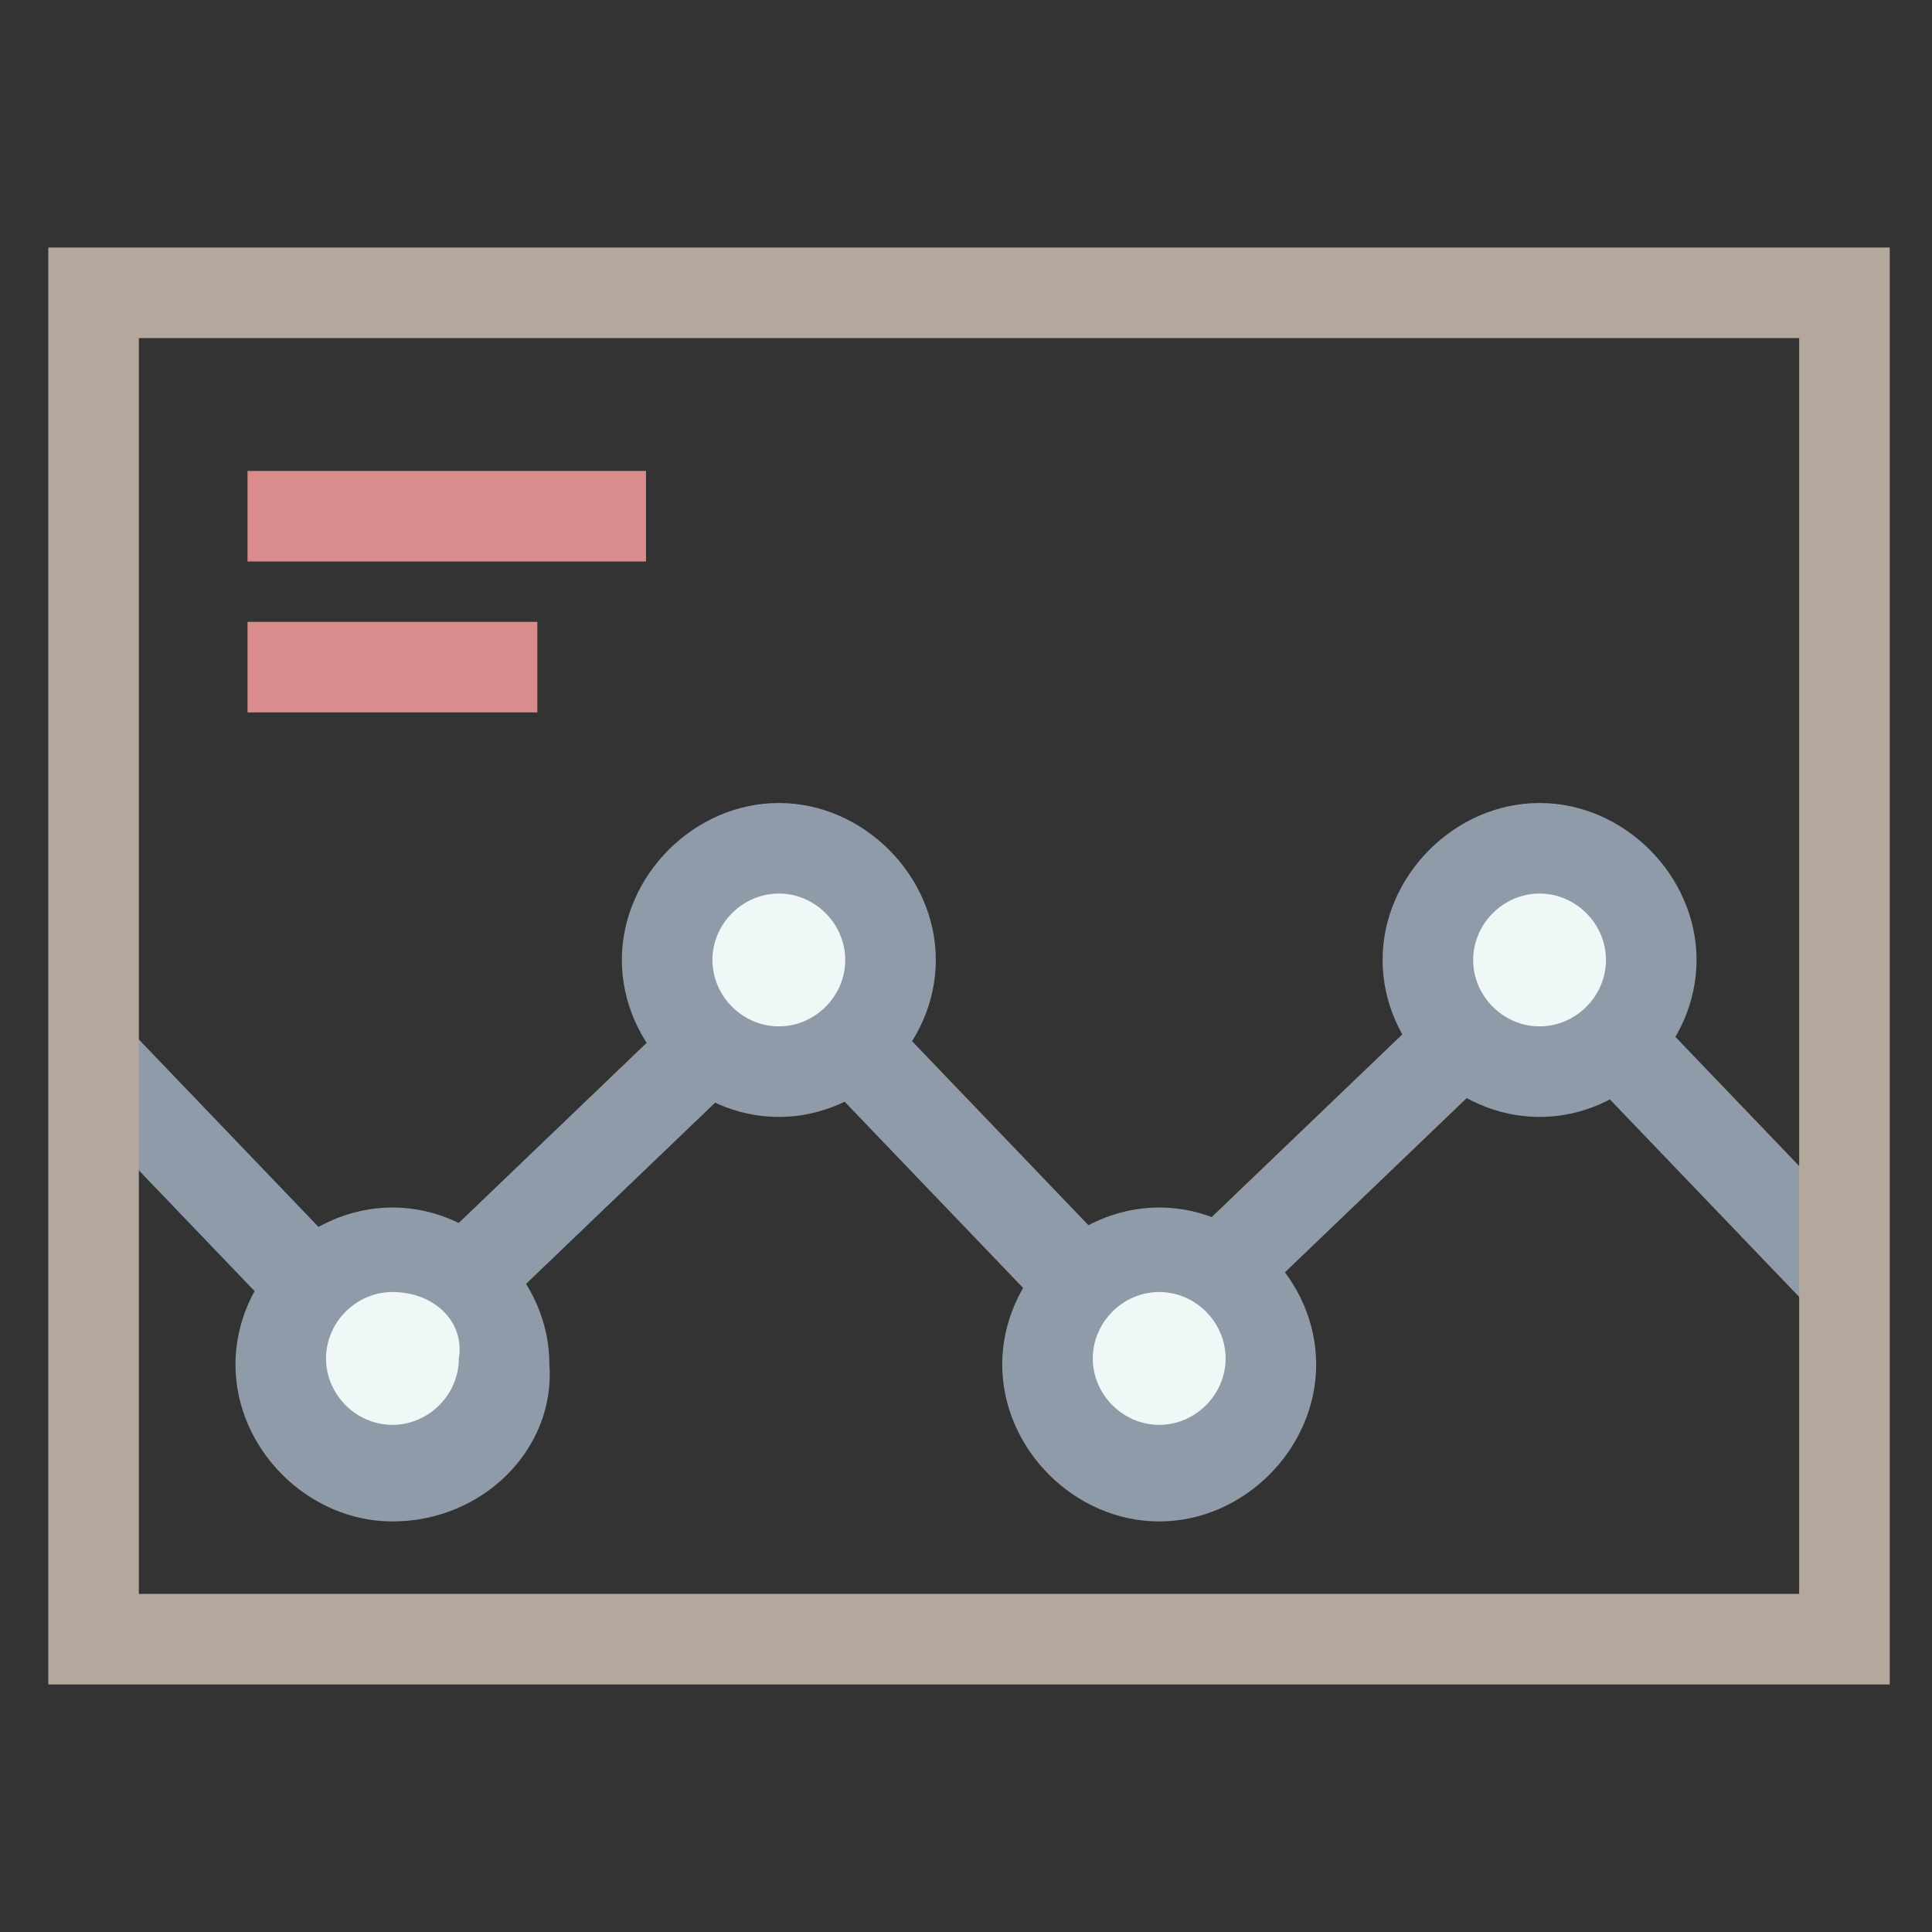 <?xml version="1.0" encoding="utf-8"?>
<!-- Generator: Adobe Illustrator 18.0.0, SVG Export Plug-In . SVG Version: 6.00 Build 0)  -->
<!DOCTYPE svg PUBLIC "-//W3C//DTD SVG 1.1//EN" "http://www.w3.org/Graphics/SVG/1.1/DTD/svg11.dtd">
<svg version="1.1" id="Layer_1" xmlns="http://www.w3.org/2000/svg" xmlns:xlink="http://www.w3.org/1999/xlink" x="0px" y="0px"
	 viewBox="0 0 32 32" enable-background="new 0 0 32 32" xml:space="preserve">
<rect x="0" y="0" width="32" height="32" fill="#333333" stroke="none"/>
<g>
	<g>
		<circle fill="#F0F7F7" cx="12.9" cy="15.9" r="1.9"/>
		<path fill="#8F9BA8" d="M12.9,18.5c-1.4,0-2.6-1.2-2.6-2.6s1.2-2.6,2.6-2.6s2.6,1.2,2.6,2.6S14.3,18.5,12.9,18.5z M12.9,14.8
			c-0.6,0-1.1,0.5-1.1,1.1c0,0.6,0.5,1.1,1.1,1.1c0.6,0,1.1-0.5,1.1-1.1C14,15.3,13.5,14.8,12.9,14.8z"/>
	</g>
	<g>
		<circle fill="#F0F7F7" cx="6.5" cy="22.5" r="1.9"/>
		<path fill="#8F9BA8" d="M6.5,25.2c-1.4,0-2.6-1.2-2.6-2.6c0-1.4,1.2-2.6,2.6-2.6c1.4,0,2.6,1.2,2.6,2.6C9.2,24,8,25.2,6.5,25.2z
			 M6.5,21.4c-0.6,0-1.1,0.5-1.1,1.1c0,0.6,0.5,1.1,1.1,1.1c0.6,0,1.1-0.5,1.1-1.1C7.7,21.9,7.2,21.4,6.5,21.4z"/>
	</g>
	<g>
		<circle fill="#F0F7F7" cx="19.2" cy="22.5" r="1.9"/>
		<path fill="#8F9BA8" d="M19.2,25.2c-1.4,0-2.6-1.2-2.6-2.6c0-1.4,1.2-2.6,2.6-2.6s2.6,1.2,2.6,2.6C21.8,24,20.6,25.2,19.2,25.2z
			 M19.2,21.4c-0.6,0-1.1,0.5-1.1,1.1c0,0.6,0.5,1.1,1.1,1.1c0.6,0,1.1-0.5,1.1-1.1C20.3,21.9,19.8,21.4,19.2,21.4z"/>
	</g>
	<g>
		<circle fill="#F0F7F7" cx="25.5" cy="15.9" r="1.9"/>
		<path fill="#8F9BA8" d="M25.5,18.5c-1.4,0-2.6-1.2-2.6-2.6s1.2-2.6,2.6-2.6c1.4,0,2.6,1.2,2.6,2.6S26.9,18.5,25.5,18.5z
			 M25.5,14.8c-0.6,0-1.1,0.5-1.1,1.1c0,0.6,0.5,1.1,1.1,1.1c0.6,0,1.1-0.5,1.1-1.1C26.6,15.3,26.1,14.8,25.5,14.8z"/>
	</g>
	<g>
		<line fill="#F0F7F7" x1="7.7" y1="21.1" x2="11.7" y2="17.3"/>
		
			<rect x="9" y="16.5" transform="matrix(0.692 0.722 -0.722 0.692 16.869 -1.097)" fill="#8F9BA8" width="1.5" height="5.5"/>
	</g>
	<g>
		<line fill="#F0F7F7" x1="20.2" y1="21.1" x2="24.2" y2="17.3"/>
		
			<rect x="21.4" y="16.5" transform="matrix(0.692 0.722 -0.722 0.692 20.703 -10.093)" fill="#8F9BA8" width="1.5" height="5.5"/>
	</g>
	<g>
		<line fill="#F0F7F7" x1="26.8" y1="17.3" x2="30.4" y2="21.1"/>
		
			<rect x="26" y="18.4" transform="matrix(0.692 0.722 -0.722 0.692 22.639 -14.752)" fill="#8F9BA8" width="5.3" height="1.5"/>
	</g>
	<g>
		<line fill="#F0F7F7" x1="14.1" y1="17.3" x2="17.9" y2="21.2"/>
		
			<rect x="13.3" y="18.5" transform="matrix(0.692 0.722 -0.722 0.692 18.804 -5.635)" fill="#8F9BA8" width="5.5" height="1.5"/>
	</g>
	<g>
		<line fill="#F0F7F7" x1="1.5" y1="17.5" x2="5.1" y2="21.2"/>
		
			<rect x="0.8" y="18.6" transform="matrix(0.692 0.722 -0.722 0.692 14.999 3.584)" fill="#8F9BA8" width="5.1" height="1.5"/>
	</g>
	<g>
		<path fill="#B4A79C" d="M31.3,27.9H0.8V4.1h30.5V27.9z M2.3,26.4h27.5V5.6H2.3V26.4z"/>
	</g>
	<g>
		<line fill="#F0F7F7" x1="4.1" y1="8.5" x2="10.7" y2="8.5"/>
		<rect x="4.1" y="7.8" fill="#DA8C8C" width="6.6" height="1.5"/>
	</g>
	<g>
		<line fill="#F0F7F7" x1="4.1" y1="11.1" x2="8.8" y2="11.1"/>
		<rect x="4.1" y="10.3" fill="#DA8C8C" width="4.8" height="1.5"/>
	</g>
</g>
</svg>
